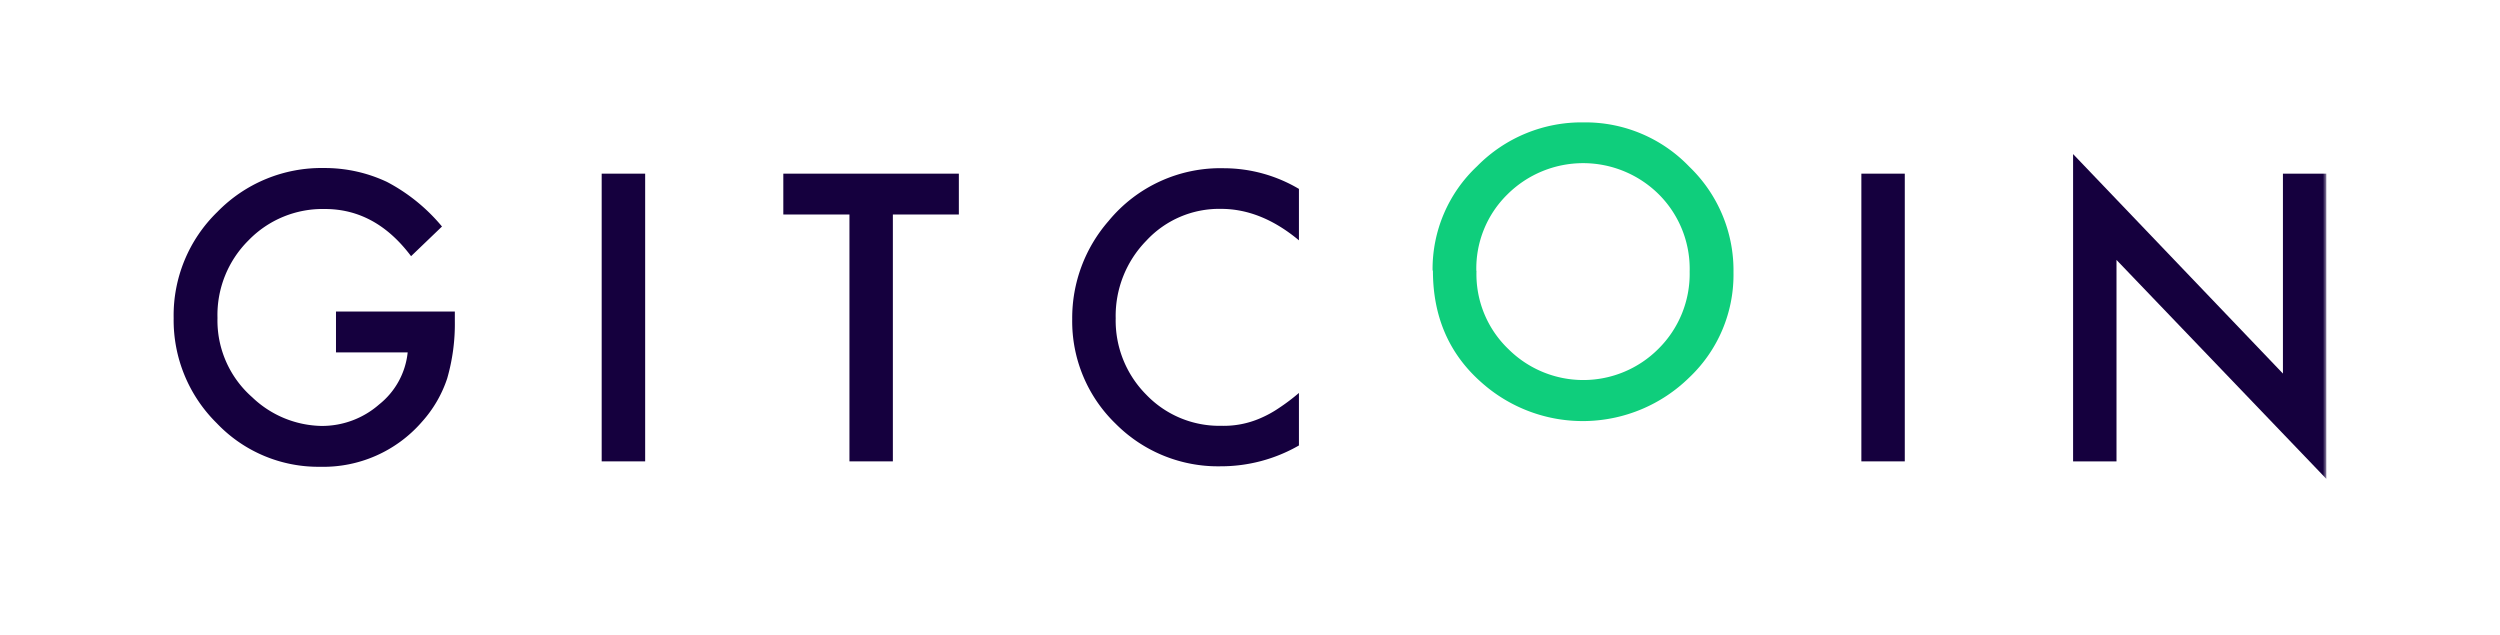 <svg xmlns="http://www.w3.org/2000/svg" xmlns:xlink="http://www.w3.org/1999/xlink" width="359.91" height="91.42" viewBox="0 0 359.91 91.42"><defs><mask id="a" x="-73.64" y="-10.86" width="410" height="94.23" maskUnits="userSpaceOnUse"><polygon points="-73.64 83.36 336.36 83.36 336.36 -10.87 -73.64 -10.87 -73.64 83.36" fill="#fff" fill-rule="evenodd"/></mask><mask id="d" x="-75.09" y="-10.86" width="410" height="94.23" maskUnits="userSpaceOnUse"><polygon points="-75.09 83.36 334.91 83.36 334.91 -10.87 -75.09 -10.87 -75.09 83.36" fill="#fff" fill-rule="evenodd"/></mask></defs><path d="M48.37,44.85H65.48v1.37a28.34,28.34,0,0,1-1.1,8.26,17.6,17.6,0,0,1-3.62,6.23A18.8,18.8,0,0,1,46.08,67.2,20.18,20.18,0,0,1,31.2,60.92,20.82,20.82,0,0,1,25,45.79,20.76,20.76,0,0,1,31.3,30.5a20.92,20.92,0,0,1,15.35-6.31,21,21,0,0,1,9.06,2,26,26,0,0,1,7.92,6.42l-4.45,4.27q-5.1-6.8-12.42-6.79a14.84,14.84,0,0,0-11,4.53,15.13,15.13,0,0,0-4.45,11.16,14.69,14.69,0,0,0,5,11.41A14.8,14.8,0,0,0,46.3,61.32a12.49,12.49,0,0,0,8.29-3.1,11,11,0,0,0,4.1-7.49H48.37Z" fill="#15003e" fill-rule="evenodd"/><g mask="url(#a)"><polygon points="86.62 66.42 92.88 66.42 92.88 25 86.62 25 86.62 66.42" fill="#15003e" fill-rule="evenodd"/></g><g mask="url(#a)"><polygon points="128.54 30.88 128.54 66.42 122.29 66.42 122.29 30.88 112.77 30.88 112.77 25 138.04 25 138.04 30.88 128.54 30.88" fill="#15003e" fill-rule="evenodd"/></g><g mask="url(#a)"><path d="M187,27.21V34.6q-5.43-4.53-11.22-4.53a14.28,14.28,0,0,0-10.76,4.59,15.48,15.48,0,0,0-4.4,11.16,15.12,15.12,0,0,0,4.4,11,14.57,14.57,0,0,0,10.79,4.48,13.18,13.18,0,0,0,5.61-1.08,15.71,15.71,0,0,0,2.66-1.45,29,29,0,0,0,2.92-2.2v7.56a22.52,22.52,0,0,1-11.27,3A20.77,20.77,0,0,1,160.61,61a20.51,20.51,0,0,1-6.25-15.07,21.24,21.24,0,0,1,5.23-14.11,20.84,20.84,0,0,1,16.66-7.6,21.26,21.26,0,0,1,10.79,3" fill="#15003e" fill-rule="evenodd"/></g><g mask="url(#d)"><path d="M212.56,39a14.94,14.94,0,0,0,4.62,11.28,15.27,15.27,0,0,0,21.59-.08,15.19,15.19,0,0,0,4.48-11.09A15.15,15.15,0,0,0,238.83,28,15.46,15.46,0,0,0,217,28a14.93,14.93,0,0,0-4.46,11m-6.3-.07a20.29,20.29,0,0,1,6.41-15A21.09,21.09,0,0,1,228,17.62,20.71,20.71,0,0,1,243.2,24a20.69,20.69,0,0,1,6.36,15.21,20.36,20.36,0,0,1-6.39,15.16,21.89,21.89,0,0,1-29.88.7q-7-6.15-7-16.1" fill="#0fce7c" fill-rule="evenodd"/></g><g mask="url(#d)"><polygon points="267.97 66.42 274.22 66.42 274.22 25 267.97 25 267.97 66.42" fill="#15003e" fill-rule="evenodd"/></g><g mask="url(#d)"><polygon points="298.45 66.42 298.45 22.18 328.66 53.78 328.66 25 334.91 25 334.91 68.94 304.7 37.42 304.7 66.42 298.45 66.42" fill="#15003e" fill-rule="evenodd"/></g></svg>